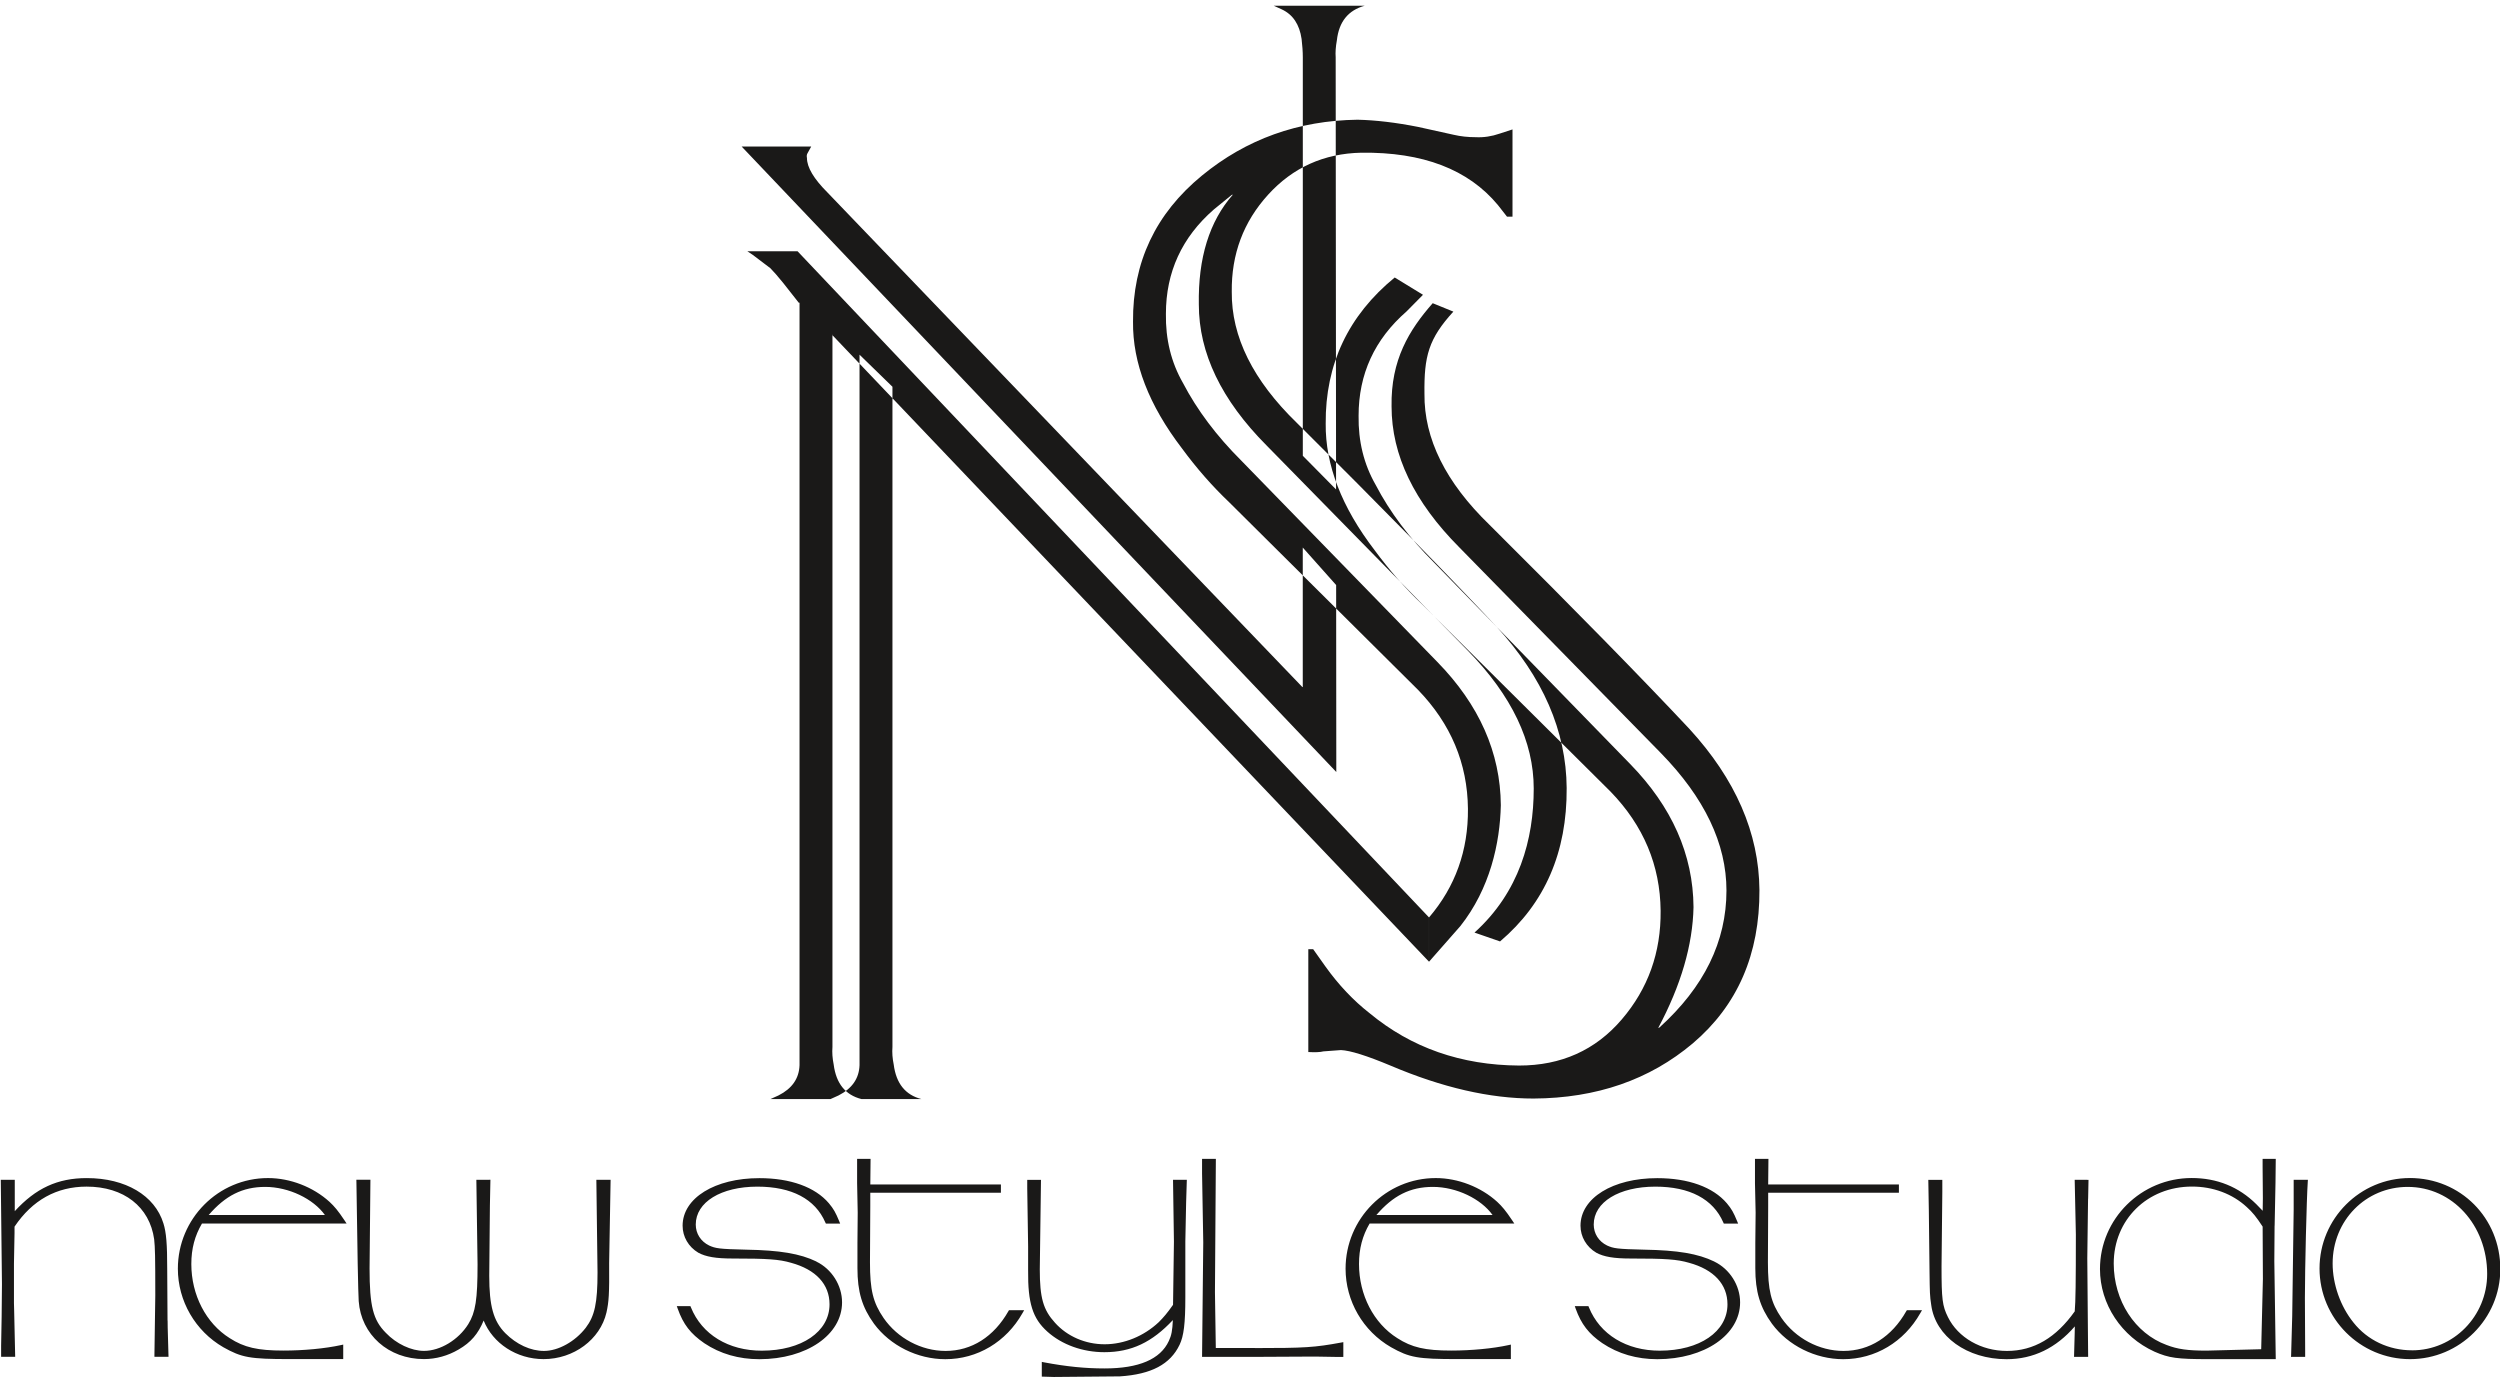 <svg width="96" height="53" viewBox="0 0 96 53" xmlns="http://www.w3.org/2000/svg"><g fill="#1A1918" fill-rule="evenodd"><path d="M31.953 12.857h.013v27.345c-.017.216 0 .44.047.675.094.73.45 1.17 1.067 1.327h-3.494l.31-.14c.52-.264.79-.65.806-1.164V11.626h-.028l-.604-.767c-.202-.25-.364-.435-.488-.56l-.673-.51-.21-.14h1.928l24.247 25.58v1.7L31.953 12.858M51.308 22.467l.006 7.178L28.48 5.628h2.67l-.14.254c-.03.047-.04.11-.023.186 0 .357.263.8.79 1.326l18.235 18.99h.014v-5.358l1.282 1.44M50.028 17.5V2.196c0-.216-.018-.45-.047-.7C49.9.94 49.65.56 49.22.36l-.308-.14h3.494c-.632.172-.99.612-1.07 1.326-.046.252-.06.466-.046.652l.015 16.597-1.277-1.293M57.603 36.15c1.72-1.46 2.573-3.423 2.557-5.892-.016-2.19-.913-4.252-2.694-6.193-1.832-1.956-4.39-4.564-7.666-7.825-1.683-1.632-2.517-3.31-2.5-5.036-.017-1.446.45-2.69 1.398-3.73.95-1.043 2.14-1.58 3.572-1.61 2.364-.03 4.114.64 5.25 2.01l.35.447h.21V4.97l-.49.16c-.31.108-.62.154-.927.138-.295 0-.575-.03-.84-.092l-1.37-.303c-.85-.168-1.626-.26-2.324-.276-2.28.032-4.27.746-5.973 2.144-1.78 1.46-2.665 3.33-2.648 5.612-.018 1.583.61 3.205 1.88 4.866.558.76 1.163 1.45 1.817 2.072l7.244 7.196c1.264 1.305 1.903 2.83 1.92 4.57.014 1.602-.485 2.994-1.496 4.175v1.7l1.203-1.368c1.14-1.44 1.523-3.182 1.556-4.644-.016-2.02-.83-3.856-2.44-5.503l-7.527-7.73c-.95-.948-1.696-1.94-2.24-2.982-.452-.79-.67-1.675-.654-2.654 0-1.6.612-2.935 1.84-4.007l.688-.56.043-.01c-.903 1.027-1.338 2.432-1.307 4.22 0 1.864.866 3.667 2.6 5.41l7.74 7.892c1.68 1.724 2.52 3.486 2.52 5.285 0 1.958-.557 3.98-2.274 5.53l.98.34M53.557 10.656c-1.782 1.46-2.667 3.33-2.65 5.61-.017 1.584.61 3.206 1.883 4.868.56.76 1.164 1.45 1.816 2.07l7.242 7.197c1.265 1.306 1.903 2.83 1.92 4.572.016 1.602-.482 2.993-1.493 4.174-1.01 1.18-2.324 1.77-3.942 1.77-2.225-.014-4.138-.683-5.74-2.01-.62-.484-1.19-1.084-1.703-1.803l-.465-.656h-.186v3.95c.26.015.456.007.58-.025l.675-.05c.354.016.99.214 1.906.598 1.983.842 3.812 1.263 5.488 1.263 2.42-.014 4.456-.72 6.114-2.118 1.72-1.46 2.572-3.423 2.56-5.89-.018-2.19-.916-4.254-2.697-6.195-1.833-1.955-4.388-4.564-7.666-7.825-1.684-1.63-2.518-3.31-2.5-5.035-.018-1.446.16-2.114 1.11-3.155l-.793-.323c-.903 1.026-1.613 2.178-1.58 3.967 0 1.863.865 3.665 2.6 5.407l7.736 7.895c1.683 1.722 2.524 3.484 2.524 5.285 0 1.956-.86 3.71-2.575 5.26l-.046.017c.872-1.633 1.325-3.178 1.356-4.64-.015-2.02-.83-3.856-2.44-5.504l-7.526-7.73c-.95-.946-1.698-1.94-2.24-2.982-.453-.79-.67-1.675-.655-2.654 0-1.6.614-2.934 1.84-4.004l.633-.64-1.086-.664M34.27 14.85V40.2c-.017.218 0 .443.048.675.093.73.448 1.172 1.067 1.33H31.89l.31-.14c.52-.265.79-.652.806-1.165V13.62l1.263 1.23M6.433 50.71l-.012-1.957c0-.982-.036-1.43-.146-1.776-.33-1.072-1.456-1.738-2.938-1.738-1.13-.002-1.967.393-2.77 1.27v-1.205H.03l.045 4.006-.012 1.252-.02 1.117v.423h.54l-.04-1.8-.007-.256v-1.53l.022-1.17v-.243c.686-1.02 1.617-1.537 2.77-1.537 1.425 0 2.418.774 2.592 2.023.034.316.043.64.043 2.16l-.034 2.35.076.003h.466l-.032-1.13-.003-.264M13.31 46.985l-.076-.116c-.256-.385-.395-.545-.58-.718-.63-.572-1.51-.913-2.36-.913-1.91-.002-3.464 1.56-3.464 3.48 0 1.24.67 2.395 1.744 3.015.71.4 1.02.456 2.558.456h2.048v-.557l-.09.02c-.605.132-1.43.21-2.204.21-.992 0-1.513-.12-2.067-.478-.91-.57-1.472-1.66-1.472-2.844 0-.592.133-1.087.408-1.555h5.555zm-3.126-1.408c.906 0 1.85.46 2.293 1.08H8.013c.642-.745 1.3-1.08 2.17-1.08zM23.376 45.305H22.9l.045 3.56c0 1.17-.107 1.667-.453 2.123-.41.53-1.055.888-1.603.888-.515 0-1.055-.25-1.487-.683-.456-.465-.615-1.042-.615-2.204l.025-2.684.02-1.003-.074.002h-.466l.046 3.248c0 1.348-.077 1.843-.357 2.296-.378.604-1.075 1.026-1.7 1.026-.49 0-1.065-.272-1.464-.692-.49-.493-.626-1.025-.626-2.475l.033-3.405h-.54l.002.075c.034 2.602.068 4.273.088 4.585.092 1.29 1.145 2.227 2.506 2.227.46 0 .92-.127 1.33-.368.472-.273.75-.6.962-1.113.352.875 1.262 1.482 2.302 1.482 1.156 0 2.173-.754 2.414-1.79.09-.41.113-.692.103-1.906l.056-3.19h-.074M31.35 48.442c-.624-.302-1.405-.433-2.7-.455-1.032-.024-1.17-.047-1.42-.16-.32-.157-.513-.457-.513-.805 0-.86.972-1.455 2.367-1.455 1.317 0 2.22.475 2.608 1.374l.022.045h.548l-.042-.104c-.133-.32-.205-.454-.392-.678-.528-.62-1.475-.963-2.666-.963-1.71-.002-2.95.765-2.95 1.826 0 .424.225.812.603 1.037.288.157.68.223 1.31.223 1.35 0 1.793.03 2.255.165.95.26 1.474.825 1.474 1.594 0 1.05-1.07 1.78-2.602 1.78-1.28 0-2.298-.62-2.72-1.662l-.02-.048h-.523l.036.1c.214.6.49.957 1.02 1.323.612.41 1.326.614 2.116.614 1.81 0 3.174-.937 3.174-2.183 0-.652-.397-1.28-.987-1.565M38.722 50.35c-.557.982-1.413 1.526-2.412 1.526-.93 0-1.843-.486-2.38-1.264-.406-.593-.523-1.074-.523-2.14l.012-2.152v-.52h5.016v-.317H33.42l.01-.982h-.517v.934l.023 1.13-.01 1.16v.973c0 .903.178 1.503.637 2.135.62.838 1.668 1.36 2.737 1.36 1.228 0 2.337-.66 2.963-1.768l.064-.112h-.584l-.02.038M45.044 45.305l.035 2.376-.034 2.424c-.23.327-.363.48-.547.665-.572.538-1.33.85-2.08.85-.74 0-1.436-.302-1.906-.826-.453-.497-.584-.957-.584-2.05l.046-3.438h-.528v.33l.034 2.224v.928c-.012 1.248.173 1.84.738 2.346.558.502 1.355.79 2.19.79 1.037 0 1.833-.382 2.63-1.233-.017.398-.054.592-.155.803-.322.7-1.15 1.054-2.464 1.054-.748 0-1.466-.072-2.327-.234l-.087-.018v.566l.463.014 2.535-.023c1.208-.078 1.937-.465 2.294-1.215.16-.335.22-.812.22-1.82V47.67l.03-1.486.027-.88h-.533M48.187 51.764h-1.5l-.023-1.472-.01-.677.035-5.114h-.53v.555l.046 2.65-.046 4.398h2.027l2.308-.012.77.013h.32v-.567l-.087.016c-1.014.187-1.387.212-3.31.212M58.15 46.985l-.077-.116c-.26-.39-.394-.543-.58-.718-.628-.572-1.51-.913-2.358-.913-1.91-.002-3.465 1.56-3.465 3.48 0 1.24.668 2.395 1.745 3.015.71.4 1.02.456 2.554.456h2.048v-.557l-.09.02c-.604.132-1.427.21-2.203.21-.993 0-1.514-.12-2.068-.478-.908-.57-1.47-1.66-1.47-2.844 0-.59.132-1.086.407-1.555h5.556zm-3.127-1.408c.907 0 1.85.46 2.292 1.08h-4.462c.64-.745 1.296-1.08 2.17-1.08zM65.827 48.442c-.623-.302-1.404-.433-2.696-.455-1.032-.024-1.17-.047-1.42-.16-.32-.156-.512-.457-.512-.805 0-.86.972-1.455 2.367-1.455 1.316 0 2.217.475 2.608 1.374l.02.045h.55l-.043-.104c-.132-.32-.204-.452-.39-.676-.532-.623-1.478-.965-2.67-.965-1.708-.002-2.95.765-2.95 1.826 0 .424.227.812.606 1.037.288.157.68.223 1.31.223 1.35 0 1.79.03 2.255.165.95.26 1.473.825 1.473 1.594 0 1.05-1.07 1.78-2.6 1.78-1.28 0-2.297-.62-2.72-1.662l-.02-.048h-.523l.035.1c.212.588.497.96 1.02 1.32.614.412 1.326.617 2.116.617 1.81 0 3.177-.937 3.177-2.183 0-.652-.4-1.28-.99-1.565M73.2 50.35c-.555.982-1.412 1.526-2.41 1.526-.932 0-1.843-.486-2.38-1.264-.406-.59-.522-1.072-.522-2.14l.01-2.152v-.52h5.02v-.317h-5.02c0-.127.01-.982.01-.982h-.517v.934l.025 1.13-.012 1.16v.973c0 .902.18 1.5.64 2.135.62.838 1.668 1.36 2.736 1.36 1.228 0 2.334-.66 2.96-1.768l.065-.112h-.582l-.022.038M80.184 46.032l.015-.725-.075-.002h-.456l.045 2.095c0 1.856-.01 2.576-.043 2.956-.715 1.01-1.57 1.52-2.604 1.52-.986 0-1.877-.51-2.265-1.3-.215-.432-.246-.687-.246-1.945l.03-2.858v-.467h-.538l.014.812.006.337.027 2.392c.01.787.01.907.066 1.27.162 1.203 1.377 2.076 2.893 2.076 1.03 0 1.905-.433 2.62-1.26 0 .134-.005.28-.005.28l-.025.89h.542l-.01-1.092-.023-2.692.022-1.71.008-.576M87.346 47.068l.033-1.653.01-.915h-.505v.31l.01 1.206s-.003.29-.007.478l-.247-.255c-.672-.665-1.51-1.003-2.478-1.003-1.942 0-3.523 1.567-3.523 3.495 0 1.35.824 2.595 2.096 3.174.556.243.867.286 2.07.286h2.584l-.055-3.763.01-1.362zm-.45 2.02l-.066 2.722-2.1.054c-.727 0-1.113-.055-1.535-.218-1.214-.446-2.028-1.7-2.028-3.127 0-1.684 1.29-2.955 3.006-2.955.804 0 1.552.278 2.1.785.223.2.364.373.612.752l.01 1.987zM88.077 45.305v1.146l-.056 4.09-.044 1.565.076-.002h.465v-.243l-.01-2.022c0-1.1.066-3.806.11-4.454l.005-.08h-.545M92.535 45.237c-1.91 0-3.465 1.558-3.465 3.472 0 1.92 1.56 3.482 3.476 3.482 1.91 0 3.466-1.552 3.466-3.46 0-1.96-1.527-3.495-3.477-3.495m.09 6.616c-.897 0-1.716-.388-2.252-1.067-.5-.62-.8-1.468-.8-2.268 0-1.65 1.27-2.94 2.884-2.94 1.71 0 3.05 1.468 3.05 3.343 0 1.62-1.293 2.933-2.883 2.933"/></g></svg>